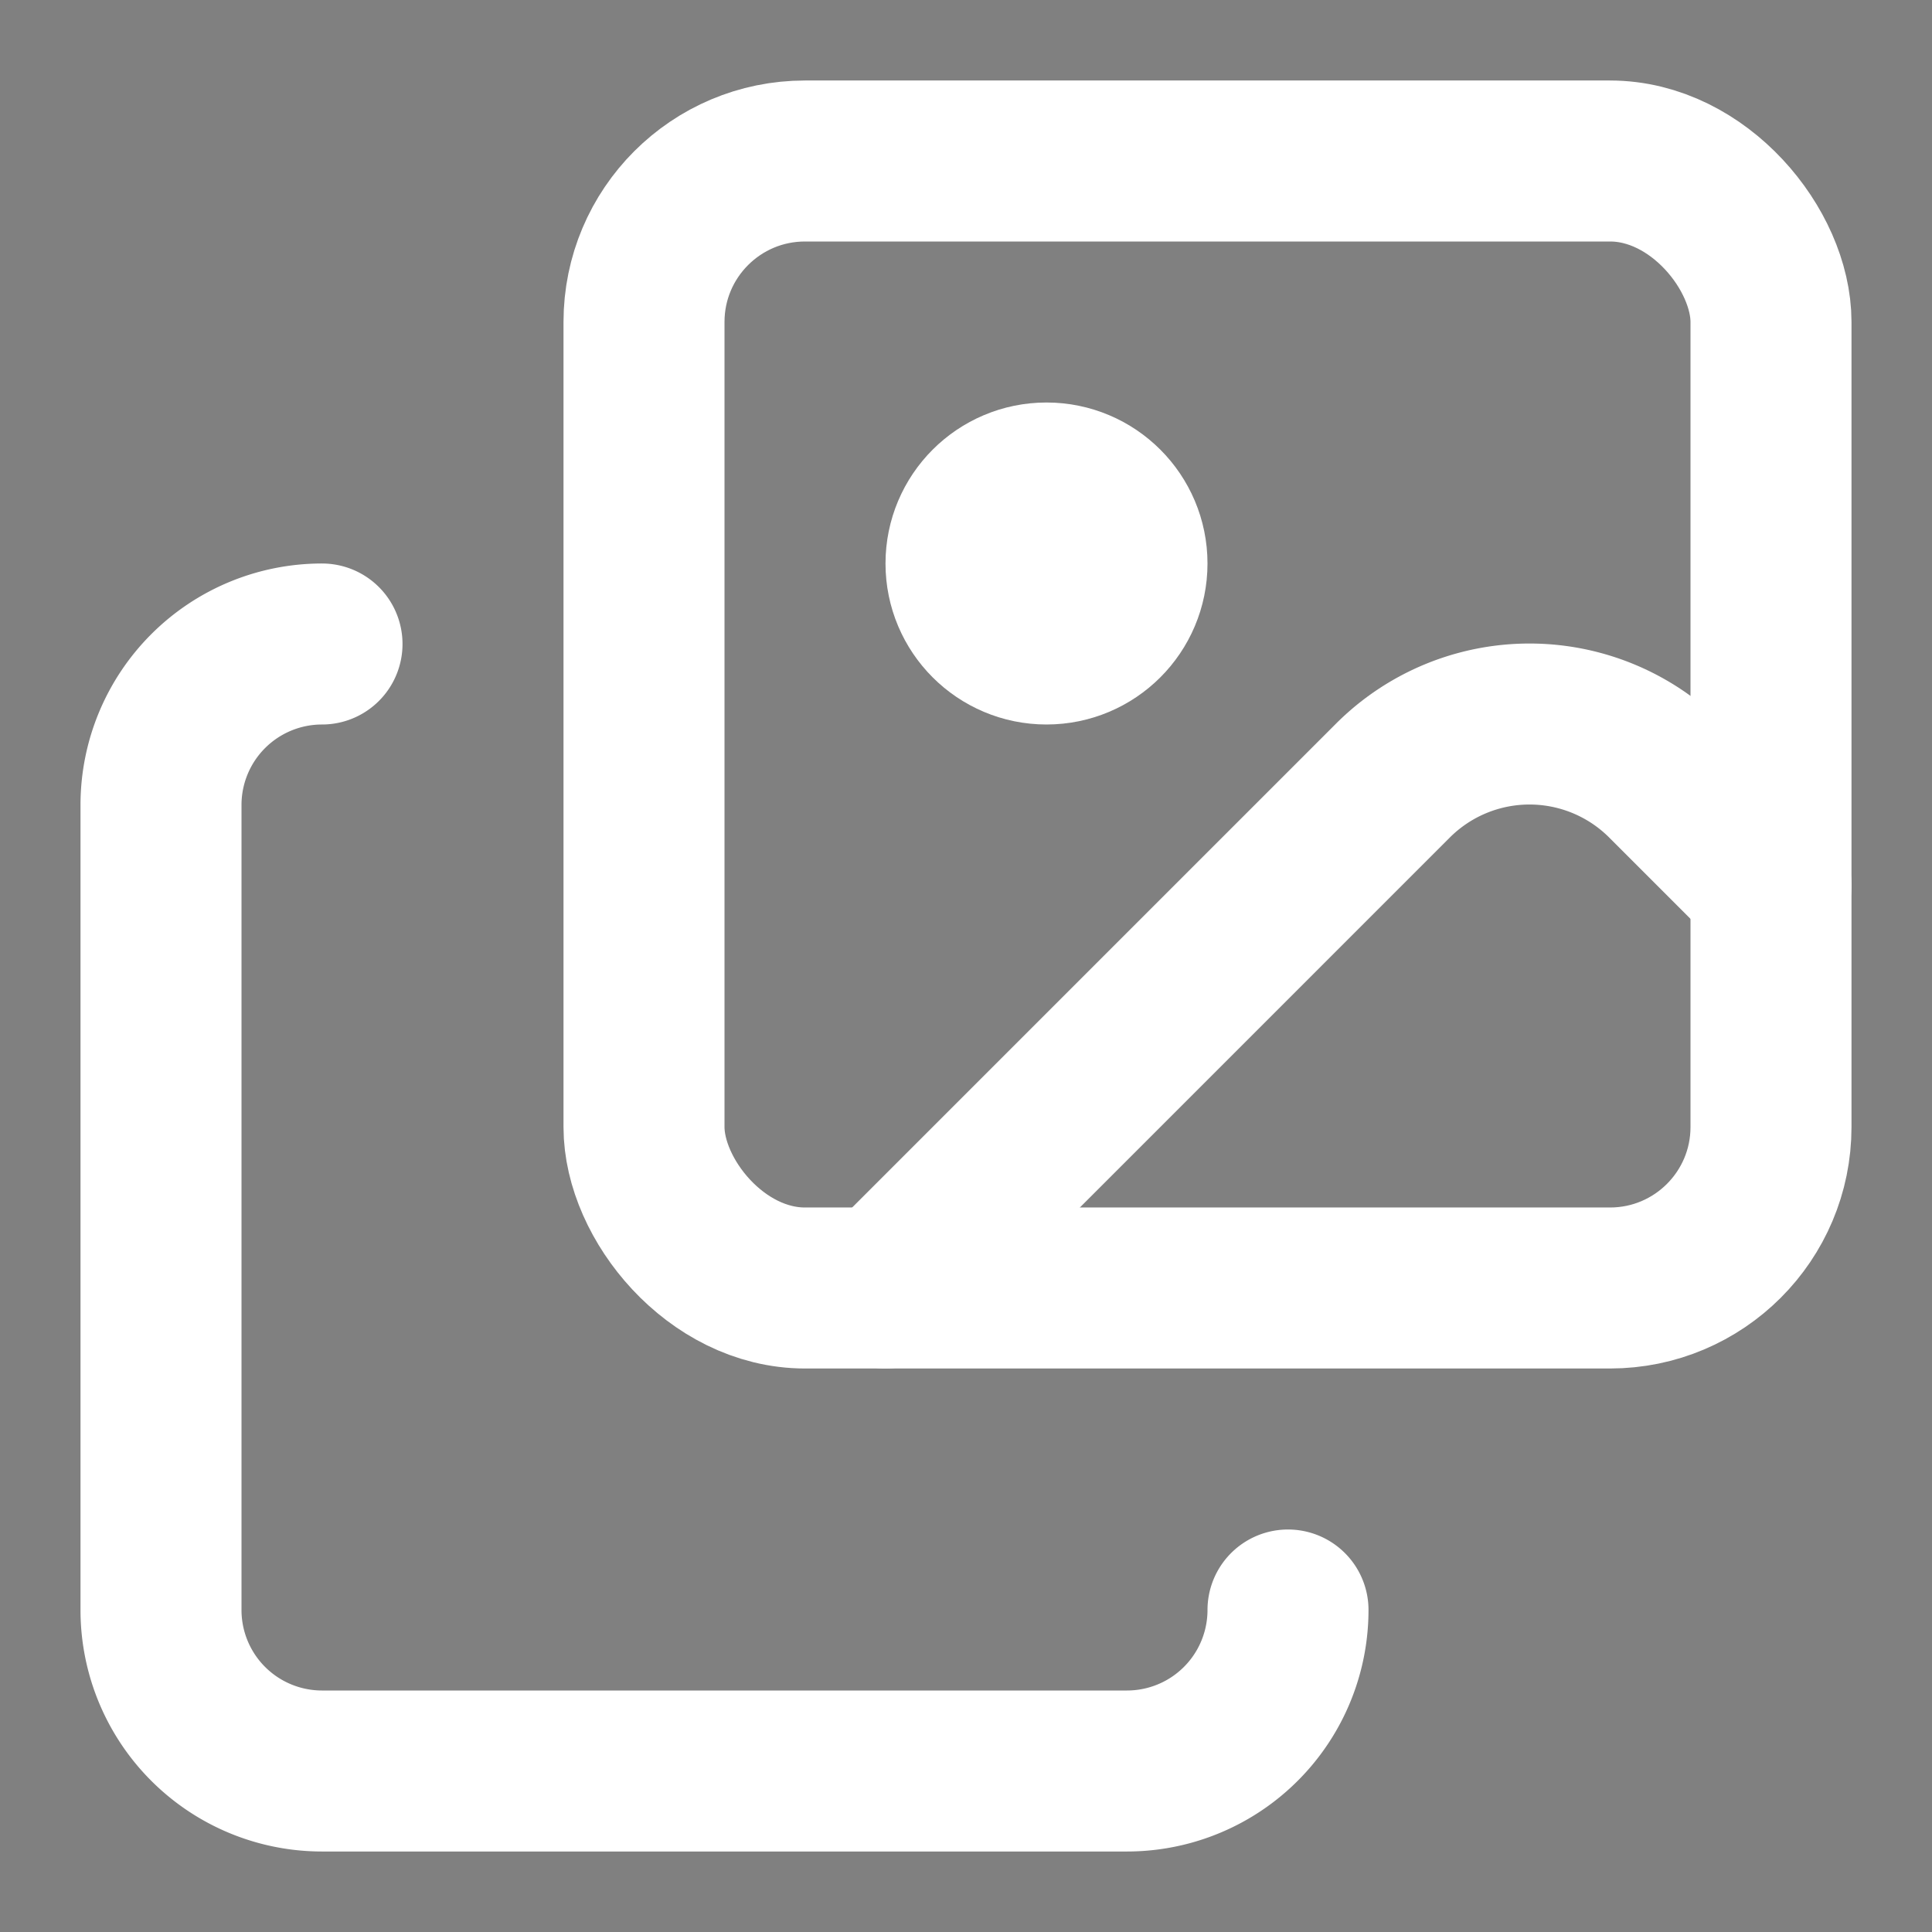 <svg xmlns="http://www.w3.org/2000/svg" width="24" height="24" viewBox="0 0 24 24" fill="none" stroke="#ffffff" stroke-width="2" stroke-linecap="round" stroke-linejoin="round" class="lucide lucide-images-icon lucide-images"><rect x="0" y="0" width="24" height="24" fill="#808080" stroke="none"/><path d="m22 11-1.296-1.296a2.4 2.4 0 0 0-3.408 0L11 16"/><path d="M4 8a2 2 0 0 0-2 2v10a2 2 0 0 0 2 2h10a2 2 0 0 0 2-2"/><circle cx="13" cy="7" r="1" fill="currentColor"/><rect x="8" y="2" width="14" height="14" rx="2"/></svg>
